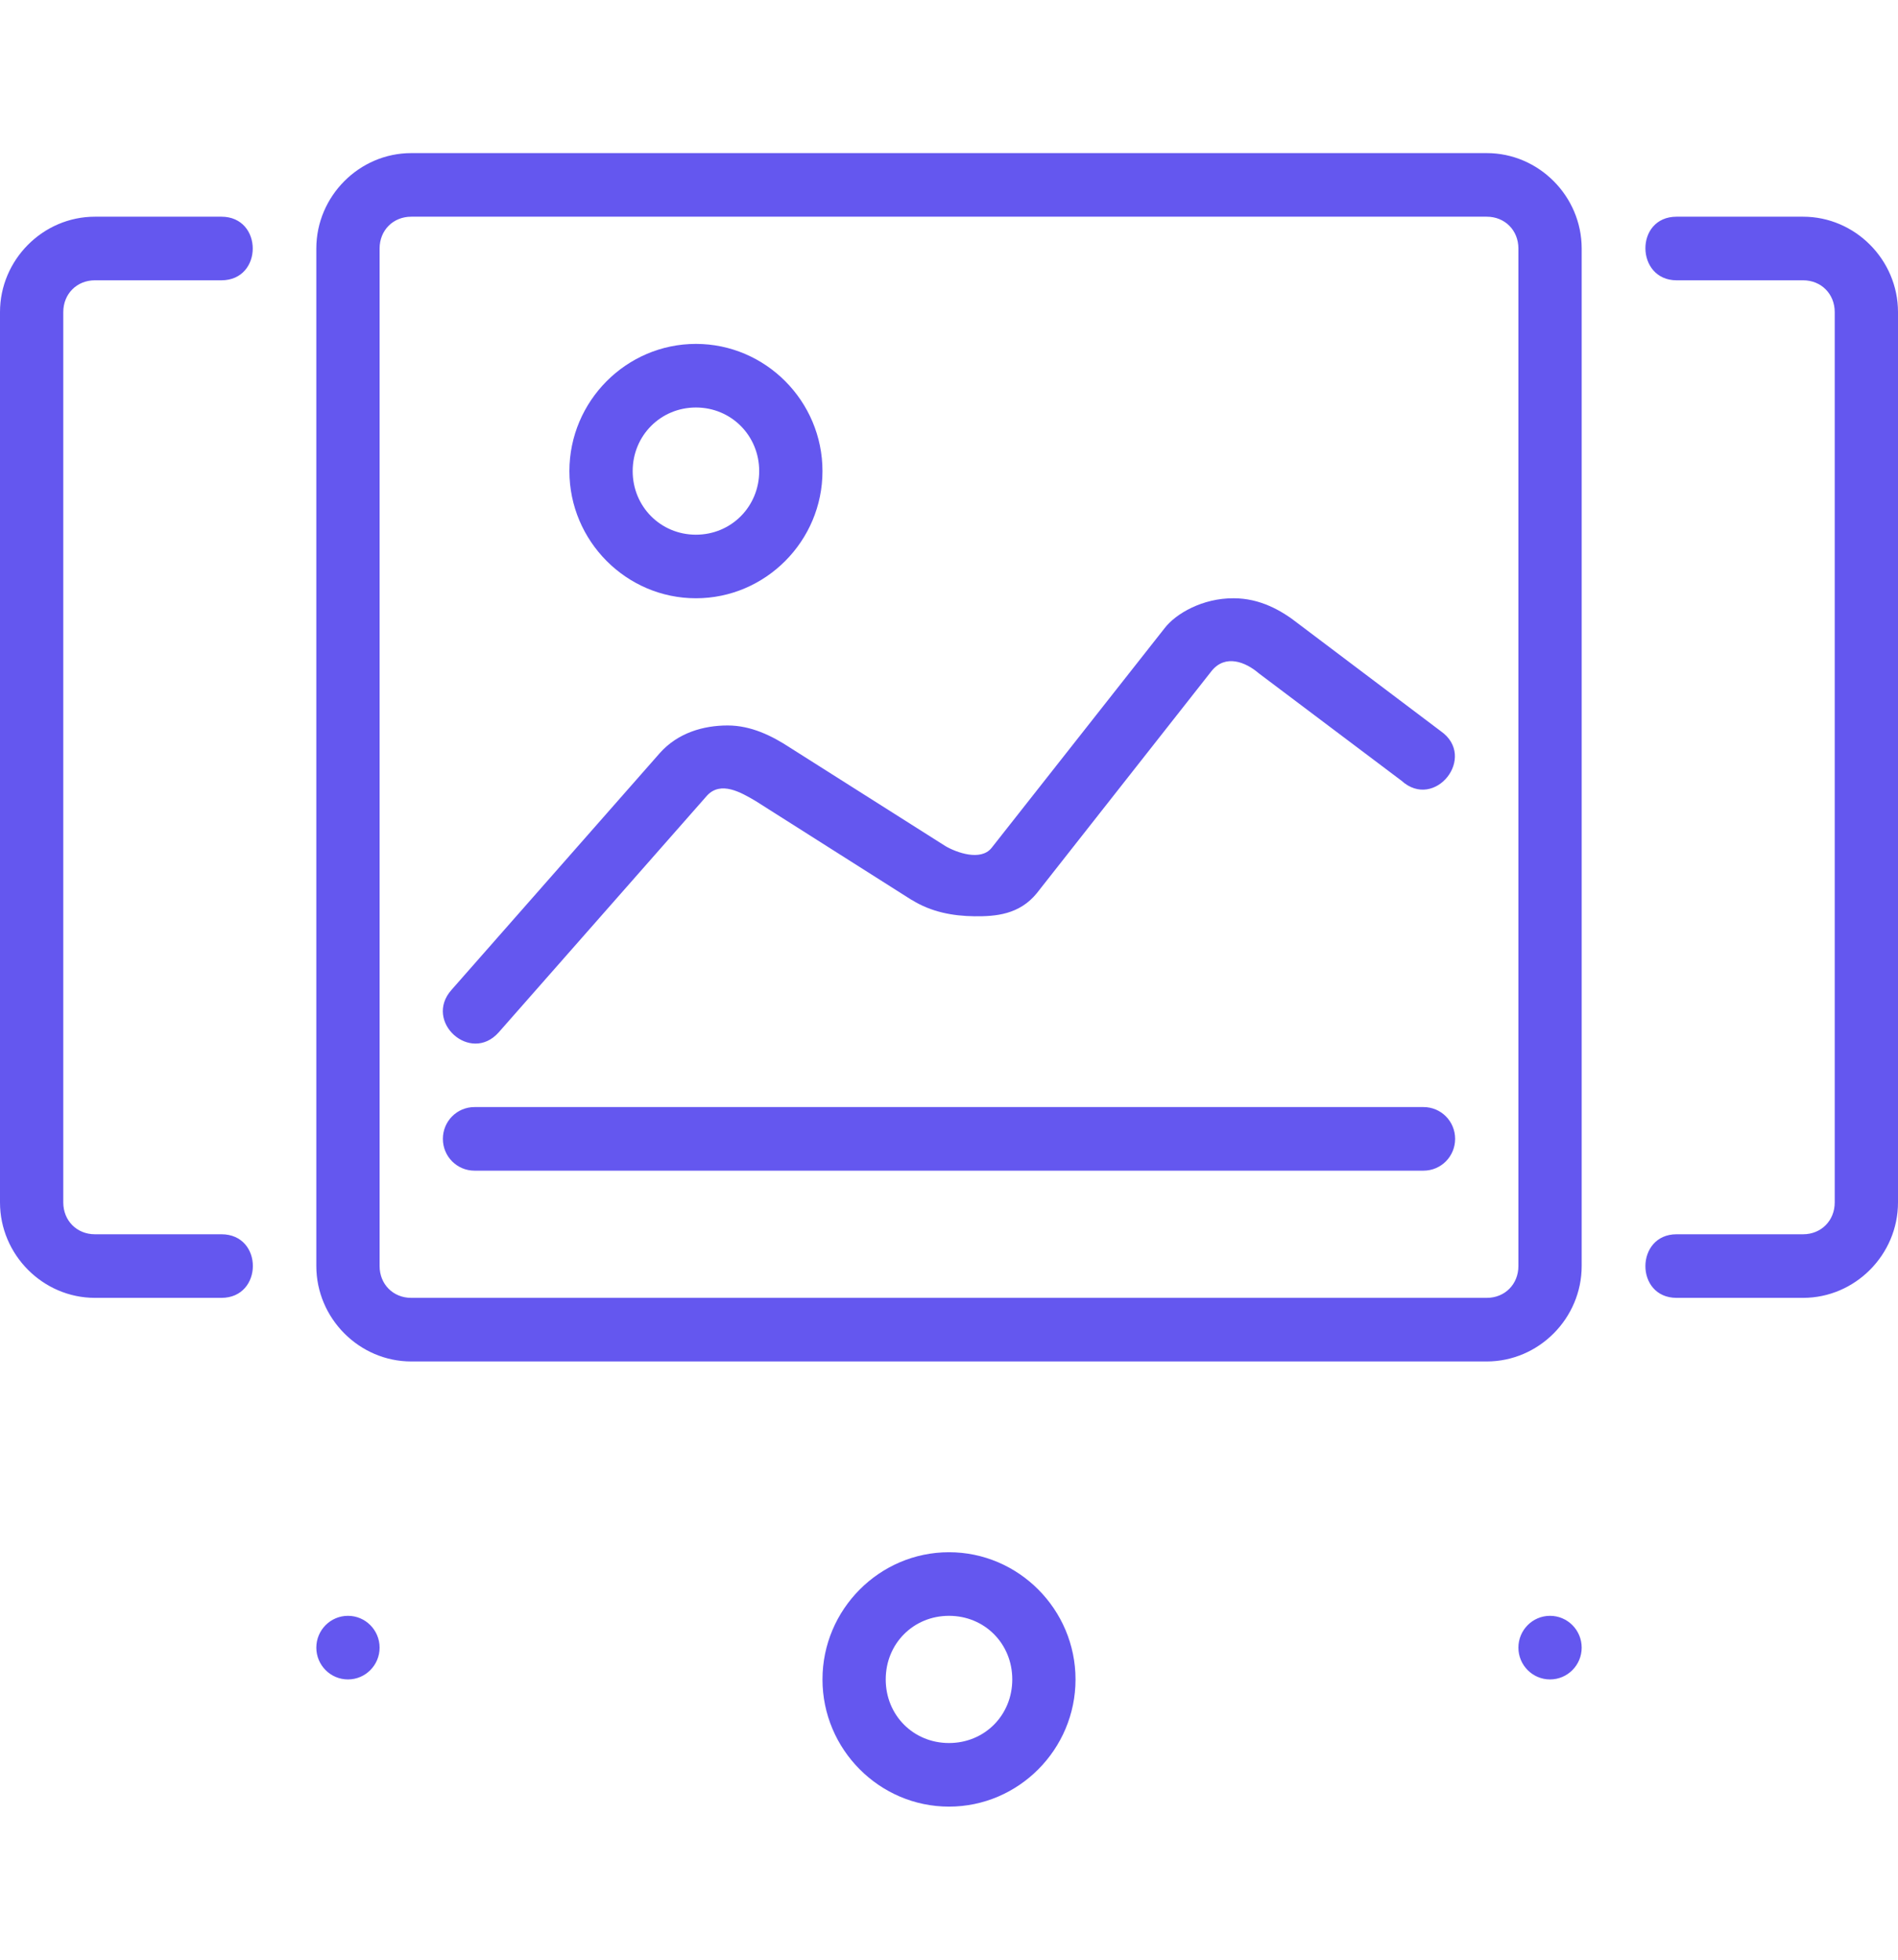 <?xml version="1.0" encoding="UTF-8"?>
<svg width="62px" height="64px" viewBox="0 0 62 64" version="1.1" xmlns="http://www.w3.org/2000/svg" xmlns:xlink="http://www.w3.org/1999/xlink">
    <!-- Generator: sketchtool 41.1 (35376) - http://www.bohemiancoding.com/sketch -->
    <title>AAC6DFDF-9DDD-4CFF-8C51-62591CACCB01</title>
    <desc>Created with sketchtool.</desc>
    <defs></defs>
    <g id="Symbols" stroke="none" stroke-width="1" fill="none" fill-rule="evenodd">
        <g id="icon/slider" fill="#6457EF">
            <g id="mbri-image-slider" transform="translate(0, 5)">
                <path d="M40.3,14.538 C39.283,14.53 38.407,15.041 38.043,15.515 L32.387,22.695 C32.035,23.127 31.25,22.846 30.884,22.632 L25.811,19.419 C25.211,19.025 24.529,18.692 23.769,18.692 C22.983,18.692 22.144,18.929 21.553,19.594 L14.748,27.328 C13.828,28.362 15.368,29.75 16.289,28.716 L23.097,20.981 C23.548,20.495 24.203,20.877 24.678,21.156 L29.762,24.379 L29.787,24.391 C30.419,24.786 31.13,24.915 31.829,24.923 C32.531,24.931 33.296,24.867 33.864,24.175 L39.583,16.906 C40.031,16.36 40.686,16.615 41.12,16.989 L45.779,20.495 C46.868,21.486 48.269,19.716 47.06,18.875 L42.406,15.365 C41.854,14.929 41.154,14.538 40.3,14.538 Z M15.5,31.154 L46.5,31.154 C47.072,31.154 47.533,31.617 47.533,32.192 C47.533,32.768 47.072,33.231 46.5,33.231 L15.5,33.231 C14.928,33.231 14.467,32.768 14.467,32.192 C14.467,31.617 14.928,31.154 15.5,31.154 Z M22.733,6.231 C20.46,6.231 18.6,8.1 18.6,10.385 C18.6,12.669 20.46,14.538 22.733,14.538 C25.007,14.538 26.867,12.669 26.867,10.385 C26.867,8.1 25.007,6.231 22.733,6.231 Z M22.733,8.308 C23.887,8.308 24.8,9.226 24.8,10.385 C24.8,11.544 23.887,12.462 22.733,12.462 C21.58,12.462 20.667,11.544 20.667,10.385 C20.667,9.226 21.58,8.308 22.733,8.308 Z M51.667,48.808 C51.667,49.381 51.204,49.846 50.633,49.846 C50.063,49.846 49.6,49.381 49.6,48.808 C49.6,48.234 50.063,47.769 50.633,47.769 C51.204,47.769 51.667,48.234 51.667,48.808 Z M12.4,48.808 C12.4,49.381 11.937,49.846 11.367,49.846 C10.796,49.846 10.333,49.381 10.333,48.808 C10.333,48.234 10.796,47.769 11.367,47.769 C11.937,47.769 12.4,48.234 12.4,48.808 Z M31,45.692 C28.727,45.692 26.867,47.562 26.867,49.846 C26.867,52.131 28.727,54 31,54 C33.273,54 35.133,52.131 35.133,49.846 C35.133,47.562 33.273,45.692 31,45.692 Z M31,47.769 C32.164,47.769 33.067,48.677 33.067,49.846 C33.067,51.015 32.164,51.923 31,51.923 C29.836,51.923 28.933,51.015 28.933,49.846 C28.933,48.677 29.836,47.769 31,47.769 Z M54.767,2.077 C53.392,2.077 53.427,4.154 54.767,4.154 L58.9,4.154 C59.491,4.154 59.933,4.598 59.933,5.192 L59.933,34.269 C59.933,34.863 59.491,35.308 58.9,35.308 L54.767,35.308 C53.415,35.308 53.403,37.385 54.767,37.385 L58.9,37.385 C60.599,37.385 62,35.976 62,34.269 L62,5.192 C62,3.485 60.599,2.077 58.9,2.077 L54.767,2.077 Z M3.1,2.077 C1.401,2.077 0,3.485 0,5.192 L0,34.269 C0,35.976 1.401,37.385 3.1,37.385 L7.233,37.385 C8.597,37.385 8.608,35.308 7.233,35.308 L3.1,35.308 C2.509,35.308 2.067,34.863 2.067,34.269 L2.067,5.192 C2.067,4.598 2.509,4.154 3.1,4.154 L7.233,4.154 C8.597,4.154 8.597,2.077 7.233,2.077 L3.1,2.077 Z M13.433,0 C11.735,0 10.333,1.408 10.333,3.115 L10.333,36.346 C10.333,38.053 11.735,39.462 13.433,39.462 L48.567,39.462 C50.265,39.462 51.667,38.053 51.667,36.346 L51.667,3.115 C51.667,1.408 50.265,0 48.567,0 L13.433,0 Z M13.433,2.077 L48.567,2.077 C49.158,2.077 49.6,2.521 49.6,3.115 L49.6,36.346 C49.6,36.94 49.158,37.385 48.567,37.385 L13.433,37.385 C12.842,37.385 12.4,36.94 12.4,36.346 L12.4,3.115 C12.4,2.521 12.842,2.077 13.433,2.077 Z" id="Shape"></path>
            </g>
        </g>
    </g>
</svg>
